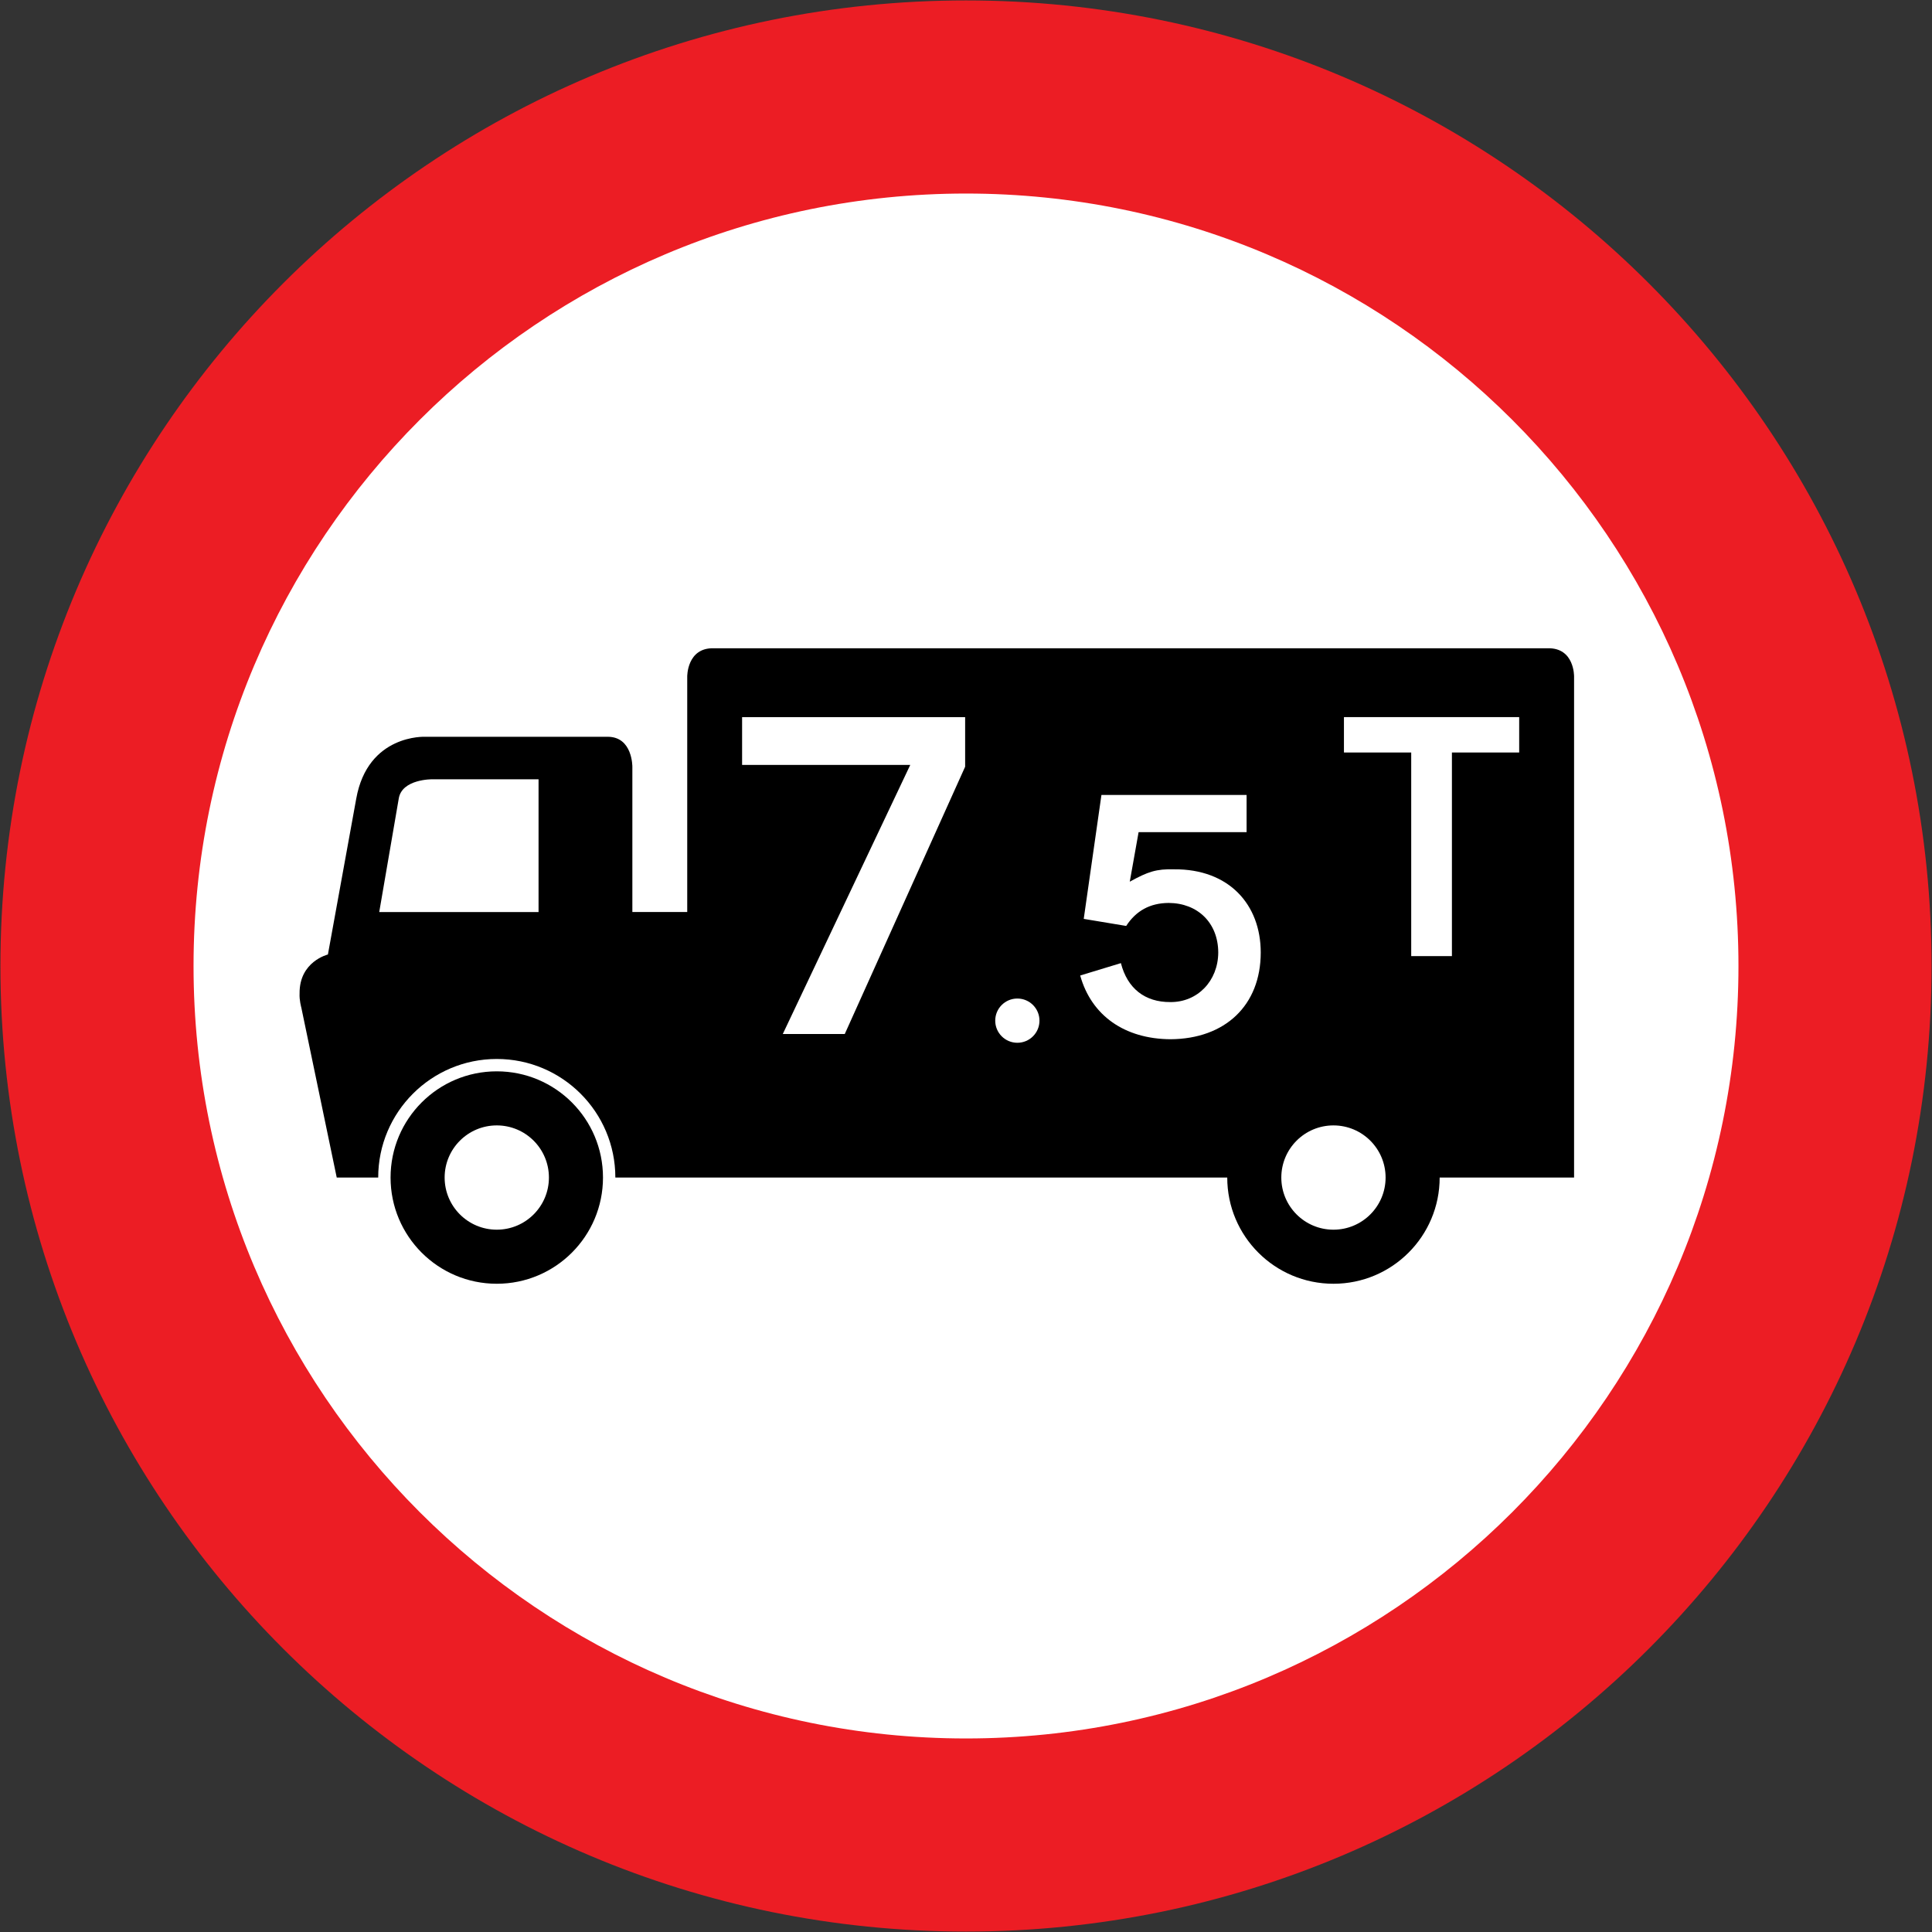<?xml version="1.0" encoding="UTF-8" standalone="no"?>
<svg
   xmlns:dc="http://purl.org/dc/elements/1.1/"
   xmlns:cc="http://creativecommons.org/ns#"
   xmlns:rdf="http://www.w3.org/1999/02/22-rdf-syntax-ns#"
   xmlns:svg="http://www.w3.org/2000/svg"
   xmlns="http://www.w3.org/2000/svg"
   xmlns:sodipodi="http://sodipodi.sourceforge.net/DTD/sodipodi-0.dtd"
   xmlns:inkscape="http://www.inkscape.org/namespaces/inkscape"
   width="900.4"
   height="900.4"
   viewBox="-50 -30 90.04 90.04"
   id="svg2"
   version="1.1"
   inkscape:version="0.48.4 r9939"
   sodipodi:docname="AJAX.svg">
  <rect x="-50" y="-30" width="90.04" height="90.04" fill="#333333" stroke="none"/>
  <defs
     id="defs12" />
  <sodipodi:namedview
     pagecolor="#ffffff"
     bordercolor="#666666"
     borderopacity="1"
     objecttolerance="10"
     gridtolerance="10"
     guidetolerance="10"
     inkscape:pageopacity="0"
     inkscape:pageshadow="2"
     inkscape:window-width="1920"
     inkscape:window-height="1057"
     id="namedview10"
     showgrid="false"
     fit-margin-top="0.2"
     fit-margin-left="0.2"
     fit-margin-right="0.2"
     fit-margin-bottom="0.2"
     inkscape:zoom="0.6375553"
     inkscape:cx="730.62535"
     inkscape:cy="368.73635"
     inkscape:window-x="-8"
     inkscape:window-y="-8"
     inkscape:window-maximized="1"
     inkscape:current-layer="svg2"
     showguides="true"
     inkscape:guide-bbox="true"
     inkscape:showpageshadow="true"
     borderlayer="false"
     showborder="true" />
  <path
     sodipodi:nodetypes="sssss"
     style="fill:#ec1d24;fill-opacity:1;stroke:none"
     d="m -4.98,60.02 c -24.853,0 -45,-20.147 -45,-45 0,-24.853 20.147,-45 45,-45 24.853,0 45,20.147 45,45 0,24.853 -20.147,45 -45,45 z"
     id="path4310"
     inkscape:connector-curvature="0" />
  <path
     inkscape:connector-curvature="0"
     id="path4312"
     d="m -4.98,-20.98 c -19.882,0 -36,16.118 -36,36 0,19.882 16.118,36 36,36 19.882,0 36,-16.118 36,-36 C 31.02,-4.862 14.902,-20.98 -4.98,-20.98 z"
     style="fill:#ffffff;fill-opacity:1;stroke:none"
     sodipodi:nodetypes="sssss" />
  <path
     sodipodi:nodetypes="cccccccccccccccc"
     inkscape:connector-curvature="0"
     style="fill:#000000;fill-rule:nonzero;stroke:none"
     d="m 23.359,24.879 0,-23.347 c 0,0 0.027,-1.356 -1.237,-1.32 l -38.856,0 c -1.254,-0.036 -1.238,1.32 -1.238,1.32 l 0,10.972 -2.557,0 0,-6.765 c 0,0 0.018,-1.407 -1.155,-1.402 l -8.497,0 c 0,0 -2.678,-0.135 -3.217,2.887 l -1.32,7.26 c 0,0 -1.337,0.323 -1.32,1.815 -0.018,0.314 0.081,0.66 0.081,0.66 l 1.65,7.919 z"
     id="path2995" />
  <path
     inkscape:connector-curvature="0"
     style="fill:#000000;fill-rule:nonzero;stroke:none"
     d="m 12.139,22.404 c 1.389,0.035 2.492,1.139 2.475,2.475 0.018,1.388 -1.086,2.491 -2.475,2.475 -1.334,0.016 -2.438,-1.087 -2.475,-2.475 0.036,-1.336 1.14,-2.44 2.475,-2.475 z"
     id="path2997" />
  <path
     sodipodi:nodetypes="cccccc"
     inkscape:connector-curvature="0"
     style="fill:#ffffff;fill-rule:nonzero;stroke:none"
     d="m -32.326,12.505 7.425,0 0,-6.187 -4.95,0 c 0,0 -1.426,-0.019 -1.567,0.907 z"
     id="path2999" />
  <path
     inkscape:connector-curvature="0"
     id="path3007"
     d="m 12.145,29.829 c 2.734,0 4.95,-2.216 4.95,-4.95 0,-2.734 -2.216,-4.95 -4.95,-4.95 -2.734,0 -4.95,2.216 -4.95,4.95 0,2.734 2.216,4.95 4.95,4.95 z"
     style="fill:#000000;fill-opacity:1;stroke:none"
     sodipodi:nodetypes="sssss" />
  <path
     sodipodi:nodetypes="sssss"
     style="fill:#ffffff;fill-opacity:1;stroke:none"
     d="m 12.145,27.309 c 1.342,0 2.43,-1.088 2.43,-2.43 0,-1.342 -1.088,-2.43 -2.43,-2.43 -1.342,0 -2.43,1.088 -2.43,2.43 0,1.342 1.088,2.43 2.43,2.43 z"
     id="path3009"
     inkscape:connector-curvature="0" />
  <path
     sodipodi:nodetypes="sssss"
     style="fill:#ffffff;fill-opacity:1;stroke:none"
     d="m -26.848,19.353 c 3.052,0 5.526,2.474 5.526,5.526 0,3.052 -2.474,5.526 -5.526,5.526 -3.052,0 -5.526,-2.474 -5.526,-5.526 0,-3.052 2.474,-5.526 5.526,-5.526 z"
     id="path3011"
     inkscape:connector-curvature="0" />
  <path
     sodipodi:nodetypes="sssss"
     style="fill:#000000;fill-opacity:1;stroke:none"
     d="m -26.848,19.929 c 2.734,0 4.95,2.216 4.95,4.95 0,2.734 -2.216,4.95 -4.95,4.95 -2.734,0 -4.95,-2.216 -4.95,-4.95 0,-2.734 2.216,-4.95 4.95,-4.95 z"
     id="path3013"
     inkscape:connector-curvature="0" />
  <path
     inkscape:connector-curvature="0"
     id="path3015"
     d="m -26.848,22.449 c 1.342,0 2.43,1.088 2.43,2.43 0,1.342 -1.088,2.43 -2.43,2.43 -1.342,0 -2.43,-1.088 -2.43,-2.43 0,-1.342 1.088,-2.43 2.43,-2.43 z"
     style="fill:#ffffff;fill-opacity:1;stroke:none"
     sodipodi:nodetypes="sssss" />
  <path
     id="path3056"
     d="m -13.518,18.188 5.94,-12.539 -7.837,0 0,-2.227 10.395,0 0,2.31 -5.61,12.457 -2.887,0 z"
     style="fill:#ffffff;fill-rule:nonzero;stroke:none"
     inkscape:connector-curvature="0" />
  <path
     id="path3058"
     d="m 8.096,8.781 -5.032,0 -0.412,2.31 c 0.847,-0.468 1.237,-0.598 2.062,-0.577 2.56,-0.021 4.041,1.639 4.042,3.877 -9e-4,2.465 -1.661,4.027 -4.207,4.042 -2.141,-0.014 -3.687,-1.105 -4.207,-2.97 L 2.239,14.886 c 0.3,1.173 1.113,1.824 2.31,1.815 1.261,0.009 2.221,-0.984 2.227,-2.31 -0.005,-1.392 -0.967,-2.303 -2.31,-2.31 -0.87,0.006 -1.522,0.365 -1.98,1.072 L 0.507,12.824 1.332,7.049 l 6.765,0 0,1.732 z"
     style="fill:#ffffff;fill-rule:nonzero;stroke:none"
     inkscape:connector-curvature="0" />
  <path
     inkscape:connector-curvature="0"
     id="path3073"
     d="m -2.587,18.598 c 0.57,0 1.031,-0.462 1.031,-1.031 0,-0.57 -0.462,-1.031 -1.031,-1.031 -0.57,0 -1.031,0.462 -1.031,1.031 0,0.57 0.462,1.031 1.031,1.031 z"
     style="fill:#ffffff;fill-opacity:1;stroke:none"
     sodipodi:nodetypes="sssss" />
  <path
     style="fill:#ffffff;fill-opacity:1;stroke:none"
     d="m 12.634,5.071 3.135,0 0,9.487 1.897,0 0,-9.487 3.135,0 0,-1.65 -8.167,0 z"
     id="rect3075"
     inkscape:connector-curvature="0"
     sodipodi:nodetypes="ccccccccc" />
</svg>
